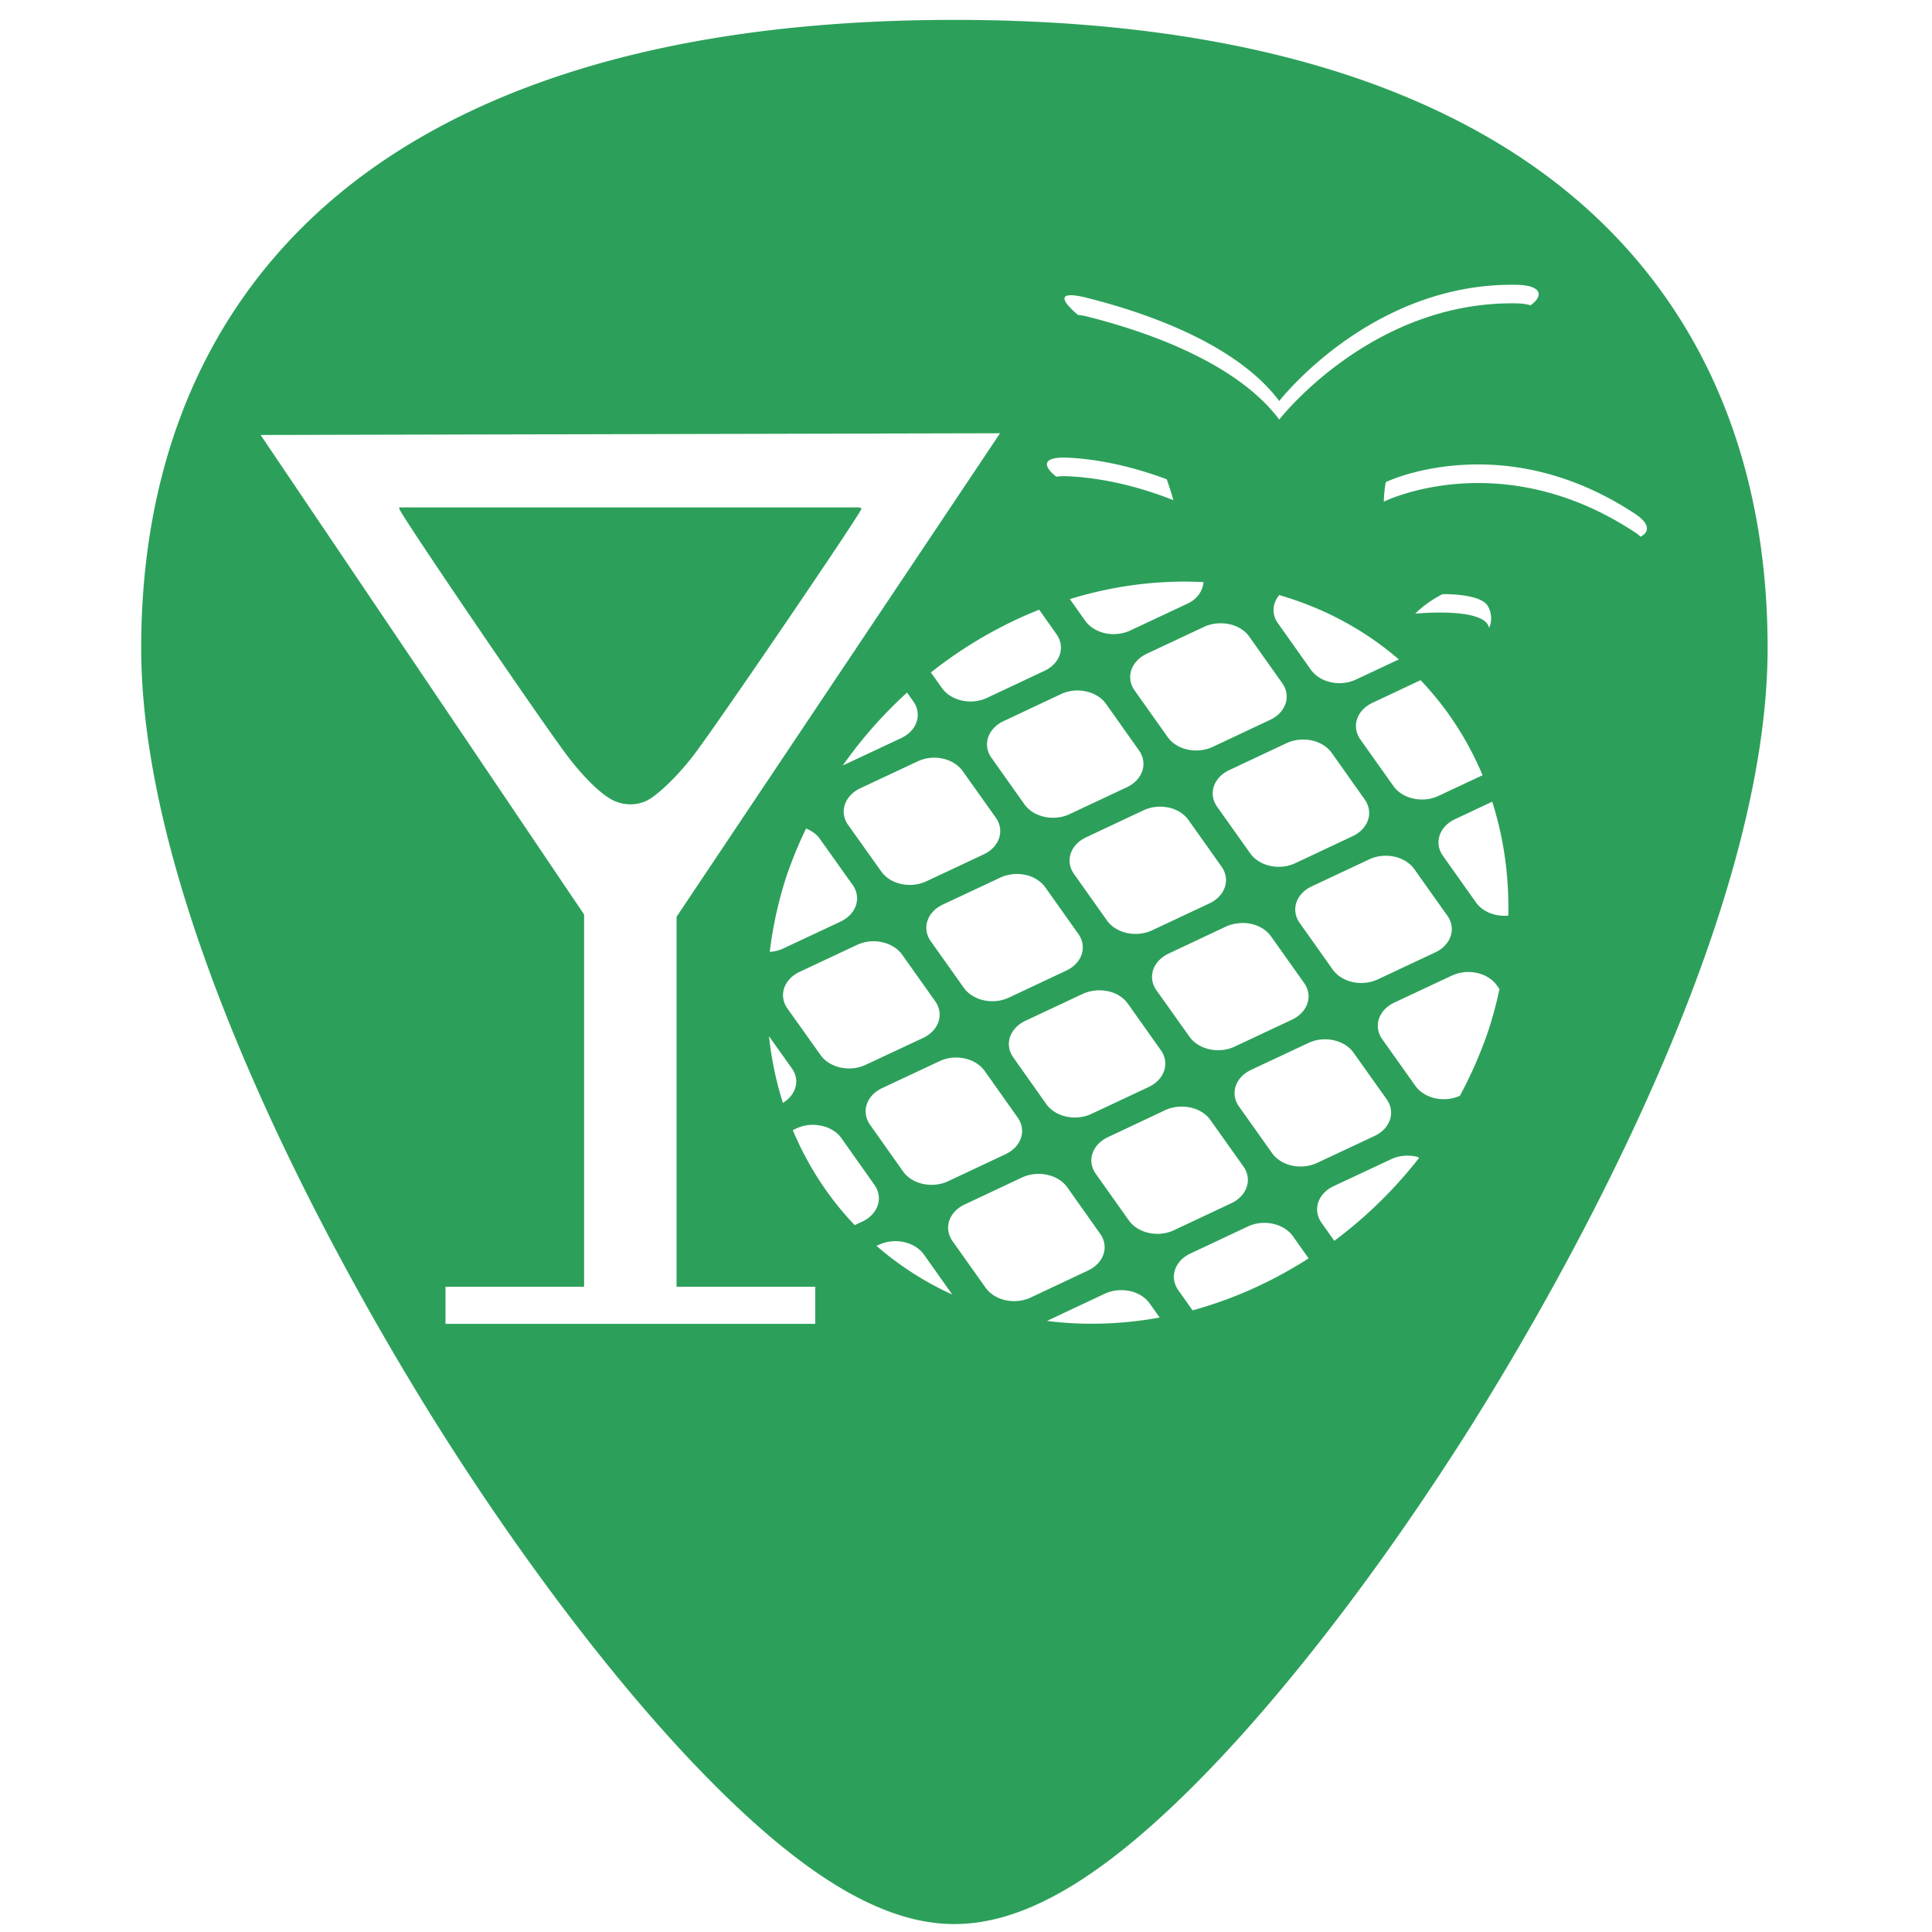 <?xml version="1.0" encoding="UTF-8" standalone="no"?>
<!-- Generator: Adobe Illustrator 19.0.0, SVG Export Plug-In . SVG Version: 6.00 Build 0)  -->

<svg
   xmlns:dc="http://purl.org/dc/elements/1.1/"
   xmlns:cc="http://creativecommons.org/ns#"
   xmlns:rdf="http://www.w3.org/1999/02/22-rdf-syntax-ns#"
   xmlns:svg="http://www.w3.org/2000/svg"
   xmlns="http://www.w3.org/2000/svg"
   xmlns:sodipodi="http://sodipodi.sourceforge.net/DTD/sodipodi-0.dtd"
   xmlns:inkscape="http://www.inkscape.org/namespaces/inkscape"
   version="1.1"
   id="Capa_1"
   x="0px"
   y="0px"
   viewBox="0 0 48 48"
   xml:space="preserve"
   sodipodi:docname="hb-icon.svg"
   width="48"
   height="48"
   inkscape:version="0.92.3 (2405546, 2018-03-11)"><defs
   id="defs39" /><sodipodi:namedview
   pagecolor="#ffffff"
   bordercolor="#666666"
   borderopacity="1"
   objecttolerance="10"
   gridtolerance="10"
   guidetolerance="10"
   inkscape:pageopacity="0"
   inkscape:pageshadow="2"
   inkscape:window-width="1366"
   inkscape:window-height="690"
   id="namedview37"
   showgrid="false"
   showguides="true"
   inkscape:guide-bbox="true"
   inkscape:zoom="3.5870937"
   inkscape:cx="-37.325206"
   inkscape:cy="22.884892"
   inkscape:window-x="0"
   inkscape:window-y="28"
   inkscape:window-maximized="1"
   inkscape:current-layer="Capa_1" />
<path
   style="fill:#2ca05a;stroke-width:0.092;fill-opacity:1"
   d="M 23.713 0.494 C 17.879 0.494 13.191 1.615 9.777 3.826 C 5.676 6.484 3.508 10.728 3.508 16.098 C 3.508 23.324 9.314 32.983 11.094 35.771 C 13.125 38.955 15.344 41.851 17.34 43.928 C 19.882 46.572 21.908 47.803 23.713 47.803 C 25.518 47.803 27.542 46.572 30.084 43.928 C 32.08 41.851 34.298 38.955 36.33 35.771 C 38.11 32.983 43.916 23.324 43.916 16.098 C 43.916 10.728 41.75 6.484 37.648 3.826 C 34.235 1.615 29.546 0.494 23.713 0.494 z M 37.684 7.076 C 38.272 7.087 38.378 7.327 38.027 7.586 C 37.94 7.558 37.83 7.54 37.684 7.537 C 34.069 7.469 31.783 10.424 31.783 10.424 C 30.699 8.979 28.405 8.213 26.998 7.861 C 26.903 7.838 26.847 7.833 26.777 7.822 C 26.763 7.809 26.749 7.796 26.734 7.783 C 26.285 7.387 26.354 7.238 26.998 7.398 C 28.405 7.75 30.699 8.518 31.783 9.963 C 31.783 9.963 34.069 7.008 37.684 7.076 z M 24.846 10.764 L 16.809 22.777 L 16.809 31.969 L 20.254 31.969 L 20.254 32.891 L 11.068 32.891 L 11.068 31.969 L 14.512 31.969 L 14.512 22.721 L 6.475 10.807 L 24.846 10.764 z M 26.527 11.371 C 27.148 11.399 27.989 11.536 28.988 11.908 C 29.097 12.223 29.152 12.426 29.152 12.426 C 28.078 12.003 27.183 11.862 26.527 11.832 C 26.411 11.827 26.322 11.833 26.244 11.844 C 25.877 11.554 25.921 11.344 26.527 11.371 z M 36.697 11.539 C 37.784 11.534 39.162 11.801 40.623 12.766 C 40.978 12.999 40.996 13.213 40.76 13.334 C 40.72 13.298 40.679 13.263 40.623 13.227 C 37.283 11.023 34.381 12.463 34.381 12.463 C 34.384 12.297 34.402 12.136 34.428 11.979 C 34.564 11.915 35.414 11.545 36.697 11.539 z M 9.924 12.607 C 9.918 12.617 9.918 12.629 9.922 12.643 C 9.969 12.811 13.334 17.76 14.074 18.75 C 14.48 19.293 14.932 19.737 15.227 19.881 C 15.485 20.008 15.782 20.018 16.039 19.906 C 16.32 19.785 16.873 19.247 17.275 18.707 C 17.972 17.772 21.371 12.777 21.4 12.645 C 21.404 12.628 21.386 12.617 21.344 12.607 L 9.926 12.607 L 9.924 12.607 z M 28.986 14.461 A 8.641 9.775 44.855 0 1 29.9 14.463 C 29.882 14.676 29.752 14.88 29.506 14.996 L 28.082 15.664 C 27.688 15.849 27.188 15.742 26.961 15.422 L 26.58 14.885 A 8.641 9.775 44.855 0 1 28.986 14.461 z M 35.975 14.762 C 36.396 14.777 36.848 14.847 36.969 15.064 C 37.061 15.23 37.072 15.42 36.998 15.6 C 36.988 15.575 36.982 15.549 36.969 15.525 C 36.727 15.09 35.162 15.246 35.162 15.246 C 35.342 15.061 35.571 14.902 35.834 14.764 C 35.885 14.764 35.922 14.76 35.975 14.762 z M 31.781 14.785 A 8.641 9.775 44.855 0 1 34.754 16.383 L 33.689 16.883 C 33.295 17.068 32.796 16.959 32.568 16.639 L 31.748 15.482 C 31.587 15.255 31.615 14.989 31.781 14.785 z M 25.818 15.148 L 26.248 15.756 C 26.475 16.076 26.342 16.483 25.947 16.668 L 24.523 17.338 C 24.129 17.523 23.63 17.414 23.402 17.094 L 23.127 16.707 A 8.641 9.775 44.855 0 1 25.818 15.148 z M 30.225 15.49 C 30.33 15.48 30.438 15.486 30.539 15.508 L 30.539 15.506 C 30.742 15.55 30.923 15.656 31.037 15.816 L 31.857 16.973 C 32.085 17.293 31.949 17.7 31.555 17.885 L 30.131 18.555 C 29.737 18.74 29.237 18.633 29.01 18.312 L 28.189 17.154 C 27.962 16.834 28.098 16.427 28.492 16.242 L 29.914 15.574 C 30.013 15.528 30.119 15.501 30.225 15.49 z M 35.295 16.898 L 35.295 16.9 A 8.641 9.775 44.855 0 1 36.834 19.26 L 35.74 19.773 C 35.346 19.959 34.846 19.849 34.619 19.529 L 33.799 18.373 C 33.572 18.053 33.705 17.646 34.1 17.461 L 35.295 16.898 z M 26.666 17.16 C 26.772 17.149 26.879 17.156 26.98 17.178 C 27.184 17.222 27.366 17.328 27.479 17.488 L 28.299 18.646 C 28.526 18.967 28.39 19.373 27.996 19.559 L 26.574 20.227 C 26.18 20.412 25.678 20.303 25.451 19.982 L 24.633 18.828 C 24.406 18.508 24.539 18.101 24.934 17.916 L 26.357 17.246 C 26.456 17.2 26.56 17.171 26.666 17.16 z M 22.535 17.207 L 22.691 17.426 C 22.919 17.746 22.783 18.153 22.389 18.338 L 20.965 19.006 C 20.959 19.009 20.95 19.009 20.943 19.012 A 8.641 9.775 44.855 0 1 22.535 17.207 z M 32.275 18.379 C 32.381 18.368 32.488 18.374 32.59 18.396 C 32.792 18.441 32.975 18.547 33.088 18.707 L 33.906 19.863 C 34.133 20.183 34 20.59 33.605 20.775 L 32.182 21.445 C 31.787 21.631 31.288 21.521 31.061 21.201 L 30.24 20.045 C 30.013 19.725 30.147 19.318 30.541 19.133 L 31.965 18.463 C 32.063 18.417 32.17 18.39 32.275 18.379 z M 23.109 18.83 C 23.215 18.819 23.321 18.826 23.422 18.848 L 23.424 18.848 C 23.625 18.892 23.807 19.001 23.92 19.16 L 24.74 20.314 C 24.967 20.635 24.834 21.041 24.439 21.227 L 23.016 21.895 C 22.621 22.08 22.122 21.972 21.895 21.652 L 21.072 20.496 C 20.845 20.176 20.981 19.769 21.375 19.584 L 22.799 18.916 C 22.897 18.87 23.003 18.841 23.109 18.83 z M 37.074 19.918 A 8.641 9.775 44.855 0 1 37.473 22.748 C 37.158 22.778 36.839 22.658 36.67 22.42 L 35.85 21.264 C 35.622 20.944 35.756 20.537 36.15 20.352 L 37.074 19.918 z M 28.717 20.047 C 28.823 20.036 28.93 20.042 29.031 20.064 L 29.031 20.062 C 29.234 20.106 29.416 20.215 29.529 20.375 L 30.35 21.533 C 30.577 21.853 30.441 22.26 30.047 22.445 L 28.625 23.113 C 28.231 23.298 27.729 23.189 27.502 22.869 L 26.684 21.715 C 26.456 21.395 26.59 20.988 26.984 20.803 L 28.408 20.133 C 28.507 20.086 28.611 20.058 28.717 20.047 z M 20.027 20.584 C 20.159 20.641 20.281 20.717 20.361 20.83 L 21.184 21.986 C 21.411 22.306 21.275 22.713 20.881 22.898 L 19.457 23.566 C 19.352 23.616 19.238 23.641 19.125 23.65 A 8.641 9.775 44.855 0 1 19.539 21.771 A 8.641 9.775 44.855 0 1 20.027 20.584 z M 34.326 21.266 C 34.432 21.255 34.539 21.261 34.641 21.283 C 34.843 21.328 35.023 21.433 35.137 21.592 L 35.959 22.75 C 36.186 23.07 36.052 23.477 35.658 23.662 L 34.232 24.332 C 33.838 24.517 33.339 24.408 33.111 24.088 L 32.291 22.932 C 32.064 22.611 32.197 22.205 32.592 22.02 L 34.016 21.352 C 34.114 21.305 34.22 21.277 34.326 21.266 z M 25.16 21.719 C 25.266 21.708 25.371 21.714 25.473 21.736 L 25.473 21.734 C 25.676 21.779 25.857 21.887 25.971 22.047 L 26.791 23.203 C 27.018 23.523 26.885 23.93 26.49 24.115 L 25.066 24.785 C 24.672 24.97 24.172 24.861 23.945 24.541 L 23.125 23.385 C 22.898 23.065 23.031 22.658 23.426 22.473 L 24.85 21.805 C 24.948 21.758 25.054 21.73 25.16 21.719 z M 30.768 22.938 C 30.874 22.926 30.981 22.931 31.082 22.953 C 31.285 22.997 31.466 23.105 31.58 23.266 L 32.4 24.422 C 32.628 24.742 32.492 25.149 32.098 25.334 L 30.676 26.002 C 30.281 26.187 29.78 26.078 29.553 25.758 L 28.732 24.604 C 28.505 24.283 28.641 23.877 29.035 23.691 L 30.457 23.021 C 30.556 22.975 30.662 22.949 30.768 22.938 z M 21.602 23.391 C 21.707 23.38 21.813 23.386 21.914 23.408 L 21.918 23.41 C 22.121 23.454 22.302 23.561 22.416 23.721 L 23.234 24.875 C 23.462 25.195 23.328 25.602 22.934 25.787 L 21.508 26.455 C 21.113 26.64 20.614 26.533 20.387 26.213 L 19.564 25.057 C 19.337 24.736 19.473 24.33 19.867 24.145 L 21.291 23.477 C 21.39 23.43 21.496 23.401 21.602 23.391 z M 36.377 24.154 C 36.483 24.143 36.59 24.15 36.691 24.172 L 36.693 24.172 C 36.896 24.216 37.077 24.324 37.191 24.484 L 37.254 24.572 A 8.641 9.775 44.855 0 1 36.992 25.561 A 8.641 9.775 44.855 0 1 36.27 27.225 C 35.877 27.401 35.389 27.293 35.164 26.977 L 34.342 25.82 C 34.115 25.5 34.248 25.093 34.643 24.908 L 36.068 24.24 C 36.167 24.194 36.271 24.165 36.377 24.154 z M 27.209 24.609 C 27.315 24.599 27.422 24.605 27.523 24.627 L 27.525 24.625 C 27.727 24.669 27.91 24.777 28.023 24.938 L 28.842 26.094 C 29.069 26.414 28.933 26.821 28.539 27.006 L 27.117 27.674 C 26.723 27.859 26.221 27.75 25.994 27.43 L 25.176 26.273 C 24.949 25.953 25.082 25.547 25.477 25.361 L 26.9 24.693 C 26.999 24.647 27.103 24.62 27.209 24.609 z M 19.105 25.744 L 19.676 26.547 C 19.885 26.842 19.776 27.201 19.451 27.402 A 8.641 9.775 44.855 0 1 19.105 25.744 z M 32.818 25.826 C 32.924 25.815 33.029 25.822 33.131 25.844 C 33.334 25.888 33.515 25.994 33.629 26.154 L 34.451 27.311 C 34.678 27.631 34.545 28.037 34.15 28.223 L 32.725 28.891 C 32.33 29.076 31.831 28.969 31.604 28.648 L 30.783 27.492 C 30.556 27.172 30.69 26.765 31.084 26.58 L 32.508 25.912 C 32.606 25.866 32.713 25.837 32.818 25.826 z M 23.65 26.279 C 23.756 26.269 23.863 26.275 23.965 26.297 L 23.967 26.297 C 24.17 26.341 24.351 26.449 24.465 26.609 L 25.283 27.764 C 25.51 28.084 25.377 28.491 24.982 28.676 L 23.559 29.346 C 23.164 29.531 22.663 29.424 22.436 29.104 L 21.617 27.945 C 21.39 27.625 21.524 27.218 21.918 27.033 L 23.342 26.365 C 23.44 26.319 23.545 26.29 23.65 26.279 z M 29.26 27.498 C 29.366 27.487 29.473 27.494 29.574 27.516 C 29.777 27.56 29.959 27.666 30.072 27.826 L 30.893 28.982 C 31.12 29.303 30.984 29.709 30.59 29.895 L 29.166 30.564 C 28.772 30.75 28.272 30.64 28.045 30.32 L 27.225 29.164 C 26.997 28.844 27.133 28.437 27.527 28.252 L 28.949 27.582 C 29.048 27.536 29.154 27.509 29.26 27.498 z M 20.094 27.951 C 20.2 27.94 20.305 27.947 20.406 27.969 L 20.408 27.969 C 20.611 28.013 20.794 28.119 20.906 28.279 L 21.725 29.438 C 21.952 29.758 21.818 30.164 21.424 30.35 L 21.234 30.438 A 8.641 9.775 44.855 0 1 19.697 28.078 L 19.783 28.037 C 19.882 27.991 19.988 27.962 20.094 27.951 z M 34.869 28.717 C 34.975 28.706 35.082 28.712 35.184 28.734 C 35.211 28.74 35.233 28.755 35.26 28.764 A 8.641 9.775 44.855 0 1 33.15 30.828 L 32.834 30.381 C 32.607 30.061 32.74 29.654 33.135 29.469 L 34.561 28.801 C 34.659 28.754 34.763 28.728 34.869 28.717 z M 25.701 29.17 C 25.807 29.159 25.914 29.165 26.016 29.188 C 26.219 29.232 26.402 29.338 26.516 29.498 L 27.334 30.654 C 27.561 30.974 27.426 31.381 27.031 31.566 L 25.609 32.236 C 25.215 32.422 24.714 32.312 24.486 31.992 L 23.666 30.836 C 23.439 30.516 23.574 30.109 23.969 29.924 L 25.393 29.254 C 25.491 29.208 25.595 29.181 25.701 29.17 z M 31.311 30.387 C 31.416 30.376 31.522 30.382 31.623 30.404 L 31.625 30.404 C 31.828 30.449 32.009 30.555 32.123 30.715 L 32.512 31.264 A 8.641 9.775 44.855 0 1 29.629 32.555 L 29.275 32.055 C 29.048 31.735 29.182 31.328 29.576 31.143 L 31 30.473 C 31.099 30.426 31.205 30.397 31.311 30.387 z M 22.143 30.842 C 22.249 30.831 22.356 30.837 22.457 30.859 C 22.66 30.903 22.841 31.01 22.955 31.17 L 23.658 32.162 A 8.641 9.775 44.855 0 1 21.777 30.953 L 21.834 30.928 C 21.933 30.881 22.037 30.853 22.143 30.842 z M 27.752 32.059 C 27.858 32.048 27.965 32.054 28.066 32.076 L 28.068 32.074 C 28.272 32.118 28.452 32.227 28.566 32.387 L 28.811 32.734 A 8.641 9.775 44.855 0 1 26.012 32.818 C 26.015 32.817 26.017 32.816 26.02 32.814 L 27.441 32.145 C 27.54 32.098 27.646 32.07 27.752 32.059 z "
   id="path2" />

<g
   id="g6"
   transform="translate(0,-464)">
</g>
<g
   id="g8"
   transform="translate(0,-464)">
</g>
<g
   id="g10"
   transform="translate(0,-464)">
</g>
<g
   id="g12"
   transform="translate(0,-464)">
</g>
<g
   id="g14"
   transform="translate(0,-464)">
</g>
<g
   id="g16"
   transform="translate(0,-464)">
</g>
<g
   id="g18"
   transform="translate(0,-464)">
</g>
<g
   id="g20"
   transform="translate(0,-464)">
</g>
<g
   id="g22"
   transform="translate(0,-464)">
</g>
<g
   id="g24"
   transform="translate(0,-464)">
</g>
<g
   id="g26"
   transform="translate(0,-464)">
</g>
<g
   id="g28"
   transform="translate(0,-464)">
</g>
<g
   id="g30"
   transform="translate(0,-464)">
</g>
<g
   id="g32"
   transform="translate(0,-464)">
</g>
<g
   id="g34"
   transform="translate(0,-464)">
</g>
</svg>